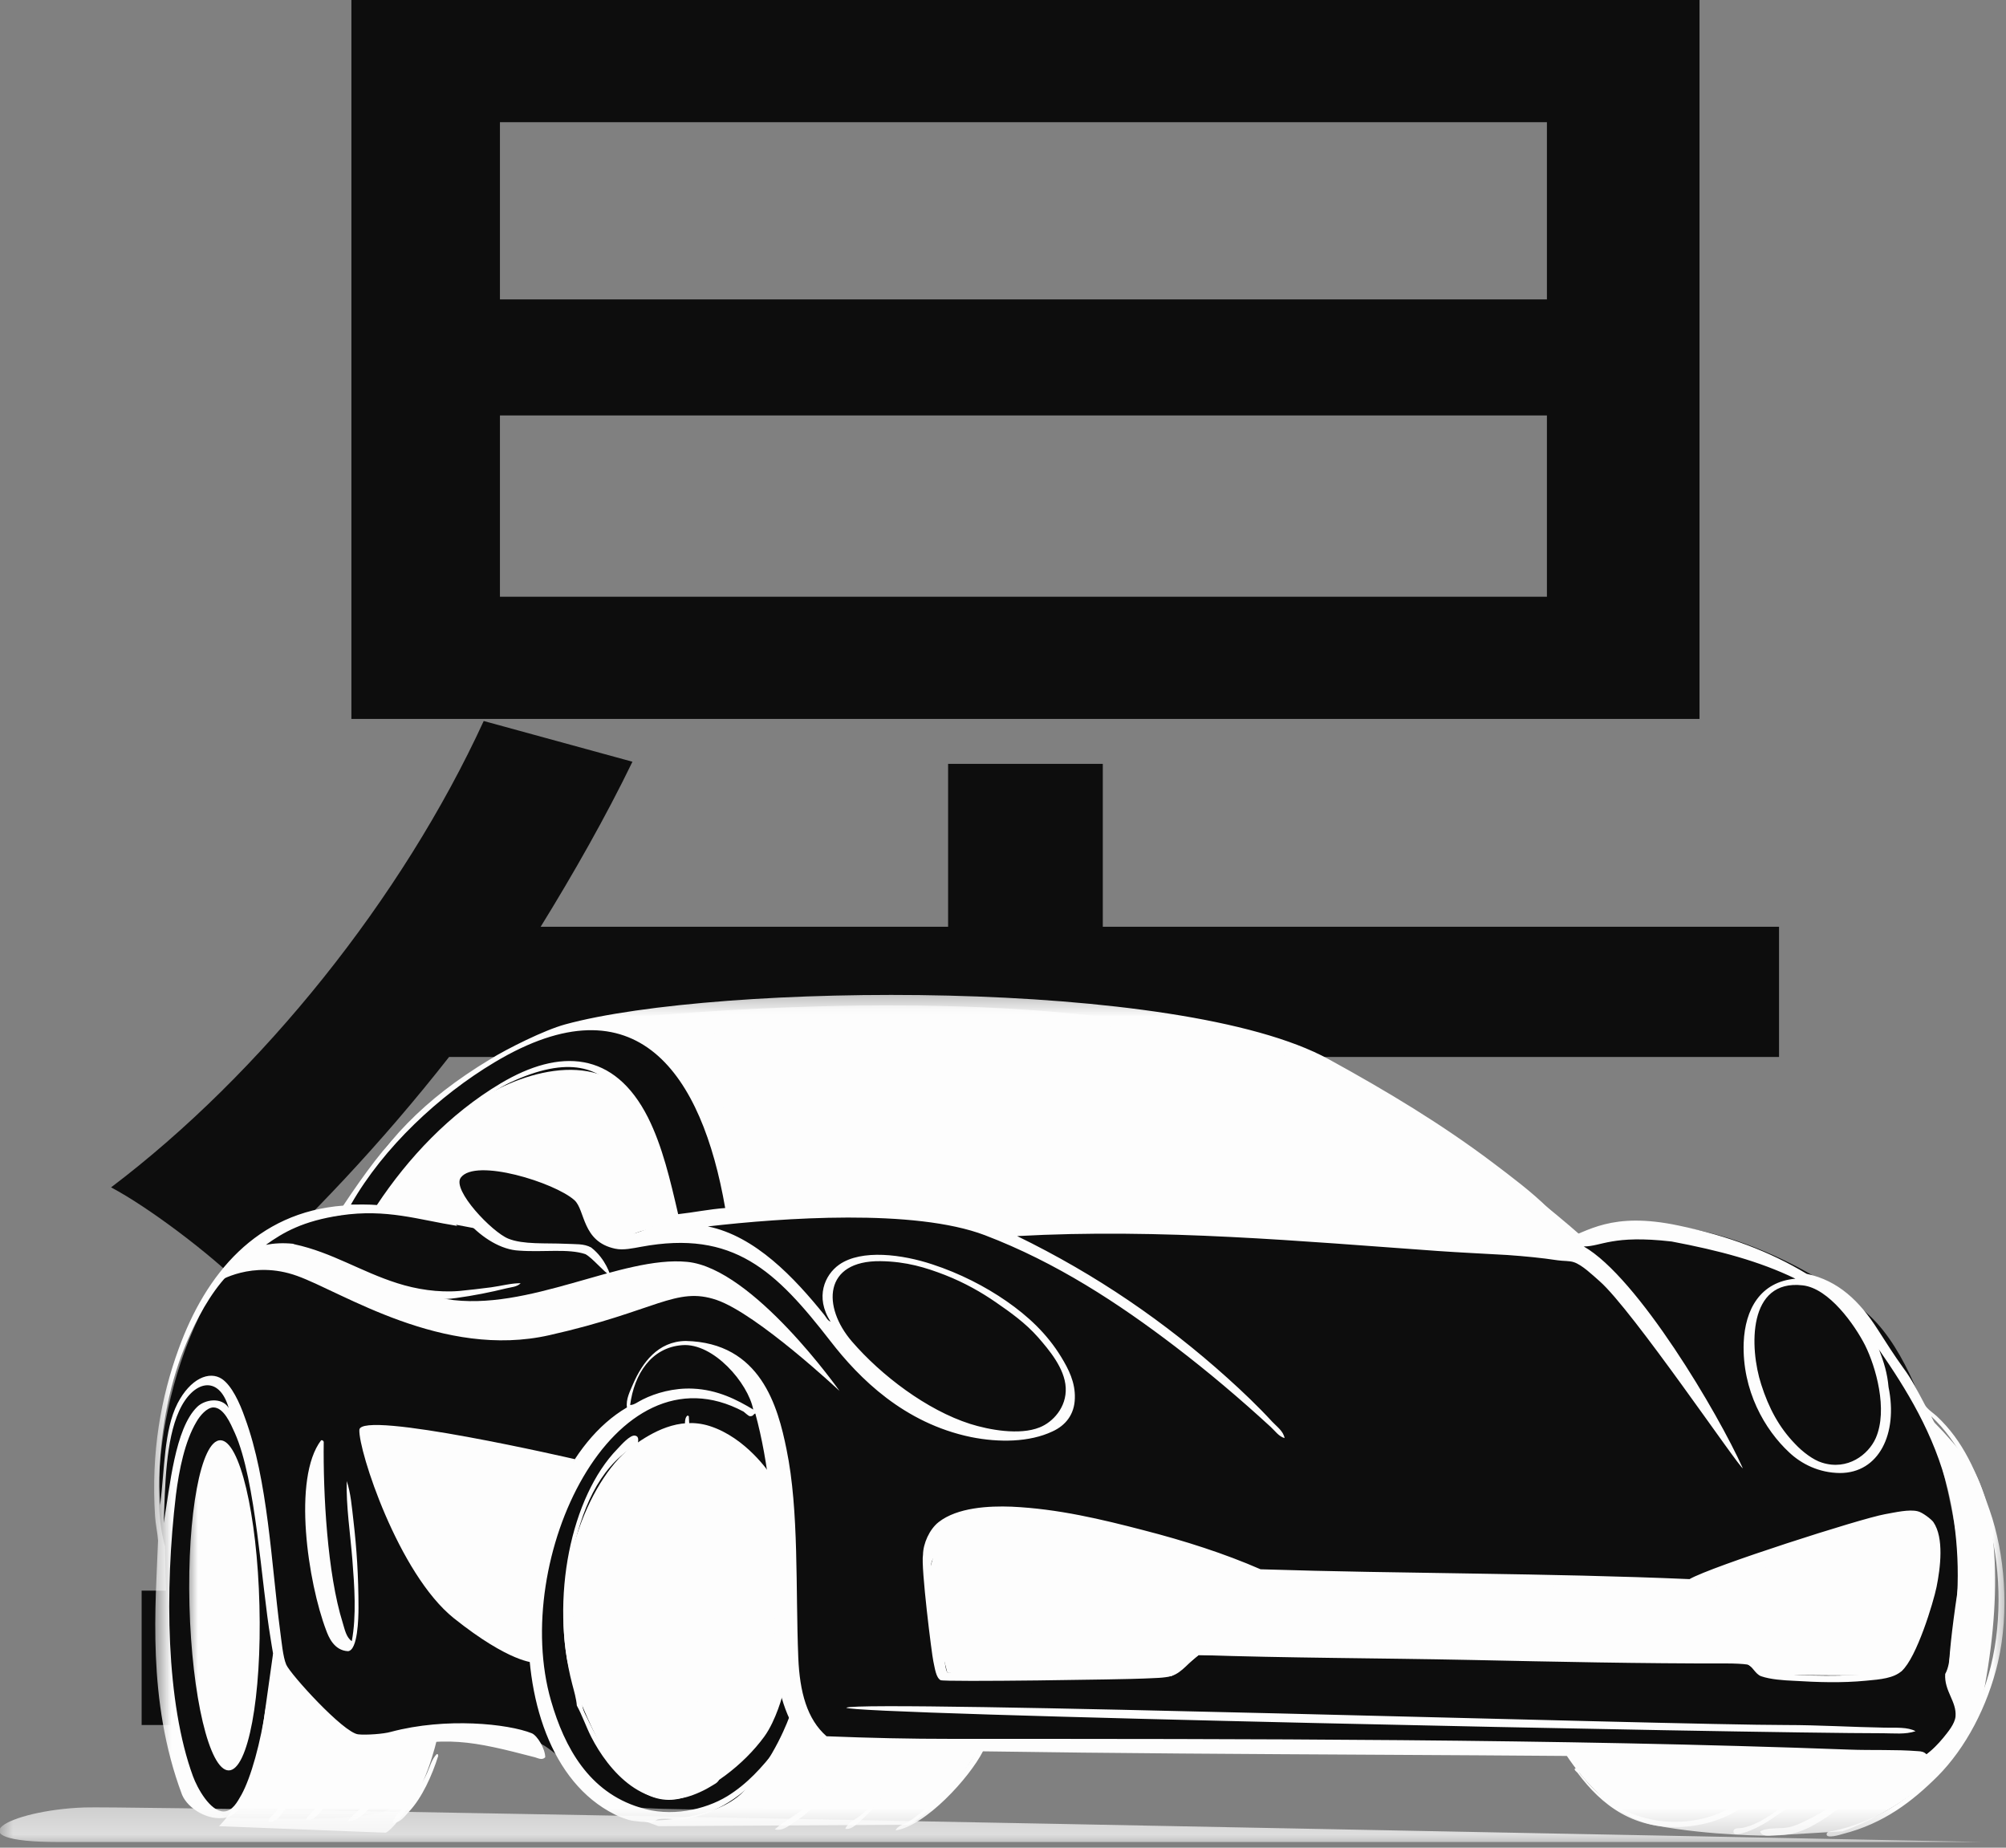 <svg width="76" height="70" viewBox="0 0 76 70" fill="none" xmlns="http://www.w3.org/2000/svg">
<rect x="0" y="0" width="76" height="70" fill="#808080" stroke="none"/>
<path d="M58.607 11.343H18.941V4.629H58.607V11.343ZM58.607 22.607H18.941V15.74H58.607V22.607ZM64.388 0H13.313V27.236H64.388V0ZM41.781 60.26V51.929H64.236V47.3H41.781V40.043H67.401V35.109H41.781V28.938H35.92V35.109H20.484C21.723 33.103 22.954 30.938 23.961 28.858L18.326 27.315C15.24 34.03 9.916 40.665 4.208 44.983C5.671 45.758 7.989 47.532 9.068 48.612C11.69 46.221 14.472 43.288 17.014 40.043H35.92V47.3H14.392V51.929H35.92V60.26H5.366V65.352H72.261V60.26H41.781Z" fill="#0D0D0D"/>
<path fill-rule="evenodd" clip-rule="evenodd" d="M72.946 66.727C72.946 66.727 74.666 64.96 74.752 63.937C74.838 62.914 74.22 58.841 74.22 58.841C74.22 58.841 73.35 51.898 70.639 49.673C67.929 47.44 64.234 46.245 62.362 46.443C60.488 46.649 59.544 46.849 59.544 46.849C59.544 46.849 51.02 42.636 41.764 41.116C32.504 39.593 23.793 38.272 21.409 38.81C19.03 39.355 15.502 42.305 14.578 43.513C13.655 44.723 12.904 46.044 12.904 46.044C12.904 46.044 9.642 46.271 8.252 48.562C6.859 50.855 6.246 53.347 6.061 55.4C5.875 57.452 6.254 58.588 6.254 58.588C6.254 58.588 6.341 65.798 6.898 67C7.456 68.203 8.566 68.86 8.566 68.86C8.566 68.86 10.838 68.92 11.855 68.9C12.878 68.874 14.838 68.814 14.871 68.375C14.898 67.937 16.106 65.77 16.106 65.77C16.106 65.77 19.828 65.717 20.498 66.062C21.169 66.415 22.518 67.837 23.309 68.316C24.092 68.794 33.015 68.389 33.015 68.389L35.818 66.016L62.274 66.323L72.946 66.727Z" fill="#0D0D0D"/>
<mask id="mask0_21_195" style="mask-type:luminance" maskUnits="userSpaceOnUse" x="6" y="37" width="70" height="33">
<path d="M6.92 37.734H76V69.744H6.92V37.734Z" fill="white"/>
</mask>
<g mask="url(#mask0_21_195)">
<path fill-rule="evenodd" clip-rule="evenodd" d="M31.807 52.696C31.807 52.696 28.537 48.051 26.039 47.806C23.541 47.559 20 49.725 16.904 49.215C13.815 48.703 11.734 47.294 10.393 47.347C9.057 47.407 8.253 48.562 8.253 48.562C8.253 48.562 9.549 47.72 11.256 48.337C12.964 48.948 16.778 51.499 20.818 50.582C24.864 49.673 25.601 48.723 27.148 49.248C28.696 49.779 31.807 52.696 31.807 52.696ZM21.781 55.281C21.781 55.281 13.648 53.4 13.615 54.171C13.575 54.941 15.09 59.62 17.195 61.306C19.308 62.993 20.232 62.987 20.232 62.987C20.232 62.987 20.132 59.638 20.538 58.442C20.944 57.247 21.781 55.281 21.781 55.281ZM29.666 64.137C29.666 64.137 29.986 60.861 29.858 59.472C29.739 58.083 29.155 55.812 29.155 55.812C29.155 55.812 28.266 54.463 26.883 54.024C25.701 53.651 24.67 54.297 24.046 54.729C22.412 55.852 20.91 59.413 21.468 62.775C21.614 63.644 22.086 64.715 22.419 65.439C23.329 67.412 24.551 68.455 25.793 68.129C26.877 67.844 28.171 66.867 28.956 65.791C29.401 65.179 29.666 64.182 29.666 64.137ZM72.725 53.413C72.725 53.413 74.619 57.194 74.161 60.303C73.696 63.419 73.856 63.743 73.889 63.804C73.922 63.864 74.56 64.801 74.128 65.372C73.696 65.943 72.985 66.462 72.985 66.462L59.212 66.283C59.212 66.283 60.641 68.768 62.733 69.16C64.819 69.551 67.032 69.544 67.032 69.544L69.808 69.379C69.808 69.379 74.487 67.837 75.197 63.877C75.916 59.917 75.642 56.643 74.406 55.146C73.177 53.651 72.725 53.413 72.725 53.413ZM72.048 63.306C72.048 63.306 73.53 60.07 73.263 58.894C72.999 57.711 72.194 57.413 71.436 57.711C70.679 58.01 64.248 59.931 64.248 59.931L47.319 59.631C47.319 59.631 39.645 57.153 37.507 57.505C35.373 57.858 35.527 58.449 35.275 59.278C35.022 60.111 35.886 63.359 35.886 63.359C35.886 63.359 44.137 63.619 44.389 63.492C44.635 63.372 45.413 62.7 45.413 62.7L66.042 62.92C66.042 62.92 66.627 63.372 66.832 63.419C67.032 63.465 71.191 63.492 71.442 63.452C71.702 63.419 72.048 63.306 72.048 63.306ZM8.347 54.564C7.615 54.564 7.091 57.36 7.178 60.815C7.269 64.27 7.935 67.072 8.665 67.072C9.397 67.072 9.921 64.27 9.829 60.815C9.743 57.36 9.077 54.564 8.347 54.564ZM37.233 66.023C37.233 66.023 36.384 67.471 35.507 68.296C34.629 69.125 34.371 69.132 34.371 69.132L24.95 69.185L24.372 68.973C24.372 68.973 27.003 69.072 28.171 67.87C29.348 66.66 29.913 65.02 29.913 65.02C29.913 65.02 30.782 65.864 31.208 65.93C31.626 66.003 37.233 66.023 37.233 66.023ZM59.909 46.823C59.909 46.823 59.445 47.347 58.275 47.447C57.113 47.546 48.642 46.569 45.638 46.503C42.635 46.43 37.772 46.655 37.772 46.655C37.772 46.655 35.912 45.813 33.254 45.76C30.603 45.713 27.86 45.991 27.86 45.991C27.86 45.991 24.405 46.477 23.993 46.763C23.581 47.041 22.738 46.895 22.392 46.463C22.046 46.031 22.198 45.427 21.601 45.129C21.003 44.829 17.469 43.707 17.202 44.477C16.944 45.255 18.452 46.622 18.452 46.622L14.199 45.813C14.199 45.813 16.917 42.212 18.917 41.229C20.924 40.239 23.9 39.853 24.73 43.195C25.554 46.543 25.302 46.165 25.302 46.165L27.175 45.938L27.999 45.694C27.999 45.694 28.019 43.228 26.557 41.248C25.095 39.262 23.9 38.557 23.9 38.557C23.9 38.557 33.732 37.514 41.932 38.544C45.751 39.022 47.585 39.302 49.001 39.721C49.684 39.919 52.383 41.248 54.535 42.691C57.459 44.644 59.909 46.823 59.909 46.823ZM16.618 65.617C16.618 65.617 16.287 67.306 15.562 68.342C14.845 69.379 14.611 69.432 14.611 69.432L8.299 69.185C8.299 69.185 9.615 67.831 9.815 66.422C10.014 65.013 10.347 62.634 10.347 62.634C10.347 62.634 12.419 66.069 13.436 66.197C14.459 66.323 16.618 65.617 16.618 65.617Z" fill="#FDFDFD"/>
</g>
<mask id="mask1_21_195" style="mask-type:luminance" maskUnits="userSpaceOnUse" x="0" y="68" width="76" height="2">
<path d="M0 68.369H75.301V69.745H0V68.369Z" fill="white"/>
</mask>
<g mask="url(#mask1_21_195)">
<path fill-rule="evenodd" clip-rule="evenodd" d="M2.2 69.784H75.164C75.164 69.784 5.549 68.389 3.19 68.475C0.3 68.581 -1.838 69.784 2.2 69.784Z" fill="#FDFDFD"/>
</g>
<mask id="mask2_21_195" style="mask-type:luminance" maskUnits="userSpaceOnUse" x="5" y="37" width="71" height="33">
<path d="M5.649 37.31H76V69.744H5.649V37.31Z" fill="white"/>
</mask>
<g mask="url(#mask2_21_195)">
<path fill-rule="evenodd" clip-rule="evenodd" d="M25.847 50.961C27.029 50.869 28.344 52.397 28.537 53.4C27.94 53.041 27.201 52.65 26.251 52.608C25.521 52.575 24.836 52.776 24.359 53.014C24.178 53.1 24.02 53.234 23.874 53.228C24.026 52.057 24.677 51.047 25.847 50.961ZM70.659 50.961C71.065 51.772 71.537 53.406 71.065 54.483C70.785 55.113 69.996 55.718 69.032 55.413C68.699 55.314 68.287 55.001 68.002 54.694C67.405 54.077 67.012 53.347 66.726 52.45C66.274 51.054 66.215 48.456 68.294 48.695C69.297 48.803 70.274 50.205 70.659 50.961ZM35.805 48.304C36.55 48.597 37.187 48.962 37.725 49.334C38.263 49.705 38.849 50.117 39.333 50.668C39.732 51.128 40.338 51.832 40.376 52.569C40.417 53.32 39.879 53.885 39.386 54.077C38.629 54.383 37.474 54.171 36.755 53.944C35.114 53.42 33.388 52.11 32.277 50.822C31.148 49.513 31.194 47.753 33.361 47.779C34.351 47.793 35.081 48.024 35.805 48.304ZM18.737 40.245C24.145 37.009 26.597 40.704 27.475 45.766C26.85 45.813 26.297 45.932 25.693 45.998C25.395 44.71 25.096 43.427 24.551 42.338C23.276 39.813 21.202 39.712 18.97 41.042C17.017 42.205 15.456 43.879 14.28 45.652C13.974 45.626 13.628 45.634 13.295 45.634C14.532 43.46 16.638 41.5 18.737 40.245ZM6.784 53.459C7.304 52.304 8.294 52.057 8.665 53.34C8.4 52.915 7.756 53.014 7.463 53.307C6.625 54.137 6.44 56.303 6.202 57.699C6.255 56.262 6.279 54.575 6.784 53.459ZM22.339 65.279C22.266 65.112 22.053 64.761 22.066 64.594C22.079 64.515 22.278 64.309 22.379 64.19C23.142 63.252 24.119 62.277 25.148 61.772C25.175 61.778 25.188 61.798 25.188 61.831C25.235 62.209 25.043 62.854 24.937 63.258C24.571 64.621 23.986 65.811 23.481 66.94C23.01 66.495 22.644 65.917 22.339 65.279ZM23.66 59.62C24.273 59.783 24.917 59.984 25.302 60.376C24.811 60.682 24.185 60.828 23.561 60.974C22.917 61.126 22.212 61.214 21.468 61.247C21.475 60.594 21.508 59.917 21.601 59.386C21.614 59.326 21.581 59.186 21.68 59.172C22.339 59.326 23.016 59.446 23.66 59.62ZM26.039 53.632C25.9 53.759 25.966 54.05 25.966 54.291C25.966 55.904 26.006 57.772 25.713 59.114C25.043 58.409 24.736 57.128 24.412 55.997C24.366 55.818 24.317 55.598 24.278 55.393C24.238 55.194 24.165 54.961 24.159 54.795C24.159 54.623 24.245 54.429 24.066 54.39C23.879 54.343 23.535 54.742 23.389 54.895C21.64 56.696 20.824 60.541 21.68 63.804C21.753 64.083 21.834 64.356 21.854 64.616C22.059 64.987 22.198 65.405 22.397 65.798C23.036 67.052 24.458 68.774 26.39 67.95C26.564 67.877 26.731 67.798 26.895 67.698C27.029 67.61 27.236 67.538 27.261 67.365C27.089 67.399 27.042 67.551 26.877 67.584C26.597 65.732 26.231 63.771 26.37 61.631C26.663 61.831 26.822 62.189 27.029 62.508C27.534 63.286 27.999 64.142 28.363 65.099C28.418 65.245 28.431 65.544 28.657 65.544C28.796 65.478 28.67 65.333 28.637 65.258C28.165 64.19 27.634 63.247 27.049 62.257C26.936 62.056 26.597 61.3 26.292 61.346C26.105 61.366 26.039 61.697 26.039 61.944C26.039 62.94 26.192 63.937 26.312 64.887C26.432 65.877 26.518 66.794 26.756 67.637C25.779 68.302 24.165 67.756 23.601 67.079C23.748 67 23.753 66.768 23.834 66.574C24.366 65.233 25.029 63.91 25.34 62.31C25.395 62.056 25.448 61.69 25.302 61.598C25.029 61.412 24.452 61.878 24.258 62.023C23.369 62.675 22.718 63.558 21.993 64.349C21.68 63.538 21.541 62.561 21.468 61.518C22.498 61.287 23.621 61.108 24.683 60.841C24.937 60.775 25.488 60.656 25.521 60.376C25.554 60.023 25.016 59.845 24.822 59.758C23.879 59.333 22.763 59.221 21.66 59C22.026 57.194 22.664 55.66 23.986 54.815C24.311 56.024 24.564 57.3 25.036 58.436C25.109 58.621 25.402 59.34 25.673 59.346C26.026 59.359 26.112 58.628 26.139 58.224C26.205 57.206 26.158 56.209 26.158 55.181C26.158 54.669 26.125 54.112 26.099 53.693C26.105 53.647 26.086 53.632 26.039 53.632ZM13.136 56.11C13.11 57.06 13.269 58.07 13.35 59.093C13.429 60.091 13.509 61.214 13.328 62.175C13.117 62.03 13.063 61.737 12.984 61.479C12.4 59.62 12.239 56.568 12.265 54.623C12.246 54.588 12.232 54.555 12.166 54.564C11.07 56.004 11.668 59.957 12.36 61.772C12.446 62.003 12.651 62.528 13.183 62.555C13.555 62.528 13.582 61.3 13.582 60.914C13.582 59.712 13.515 58.681 13.39 57.605C13.328 57.08 13.29 56.562 13.136 56.11ZM47.645 60.297C47.918 60.004 48.117 60.091 48.496 60.096C53.318 59.99 59.007 60.096 64.287 60.27C64.799 61 65.324 61.838 65.829 62.548C65.91 62.654 66.003 62.661 65.981 62.747C65.324 62.709 64.341 62.781 63.511 62.761C57.591 62.634 51.598 62.541 45.645 62.469C45.678 62.202 47.433 60.528 47.645 60.297ZM72.135 58.03C73.27 57.957 73.052 59.186 72.946 59.917C71.636 59.845 69.125 60.017 67.689 60.096C67.603 60.103 67.105 60.063 67.112 60.244C67.112 60.343 67.251 60.343 67.344 60.356C68.594 60.535 71.51 60.641 72.765 60.603C72.646 61.066 72.448 61.459 72.267 61.864C71.052 61.983 69.848 61.983 68.587 62.003C68.367 62.01 67.397 61.924 67.458 62.195C67.491 62.316 67.776 62.31 67.943 62.323C69.297 62.416 70.933 62.422 71.956 62.528C71.87 62.828 71.722 63.066 71.59 63.313C70.467 63.518 68.919 63.512 67.729 63.432C67.425 63.412 67.006 63.353 66.779 63.233C66.541 63.106 66.347 62.786 66.142 62.528C65.524 61.737 65.218 61.113 64.66 60.31C66.142 59.519 70.553 58.131 72.135 58.03ZM35.593 58.702C37.247 56.489 44.968 59.047 47.319 60.083C47.226 60.383 45.067 62.675 44.816 62.907C44.668 63.04 44.47 63.286 44.331 63.319C44.13 63.372 43.826 63.346 43.553 63.353C40.722 63.465 37.959 63.28 35.886 63.359C35.8 63.172 35.792 62.907 35.765 62.661C38.45 62.548 41.246 62.541 43.978 62.343C44.137 62.329 44.344 62.336 44.483 62.237C44.377 62.118 44.177 62.149 44.038 62.142C42.962 62.096 37.121 61.732 35.626 61.732C35.573 61.293 35.533 61.047 35.474 60.616C36.536 60.489 45.826 60.568 45.938 60.349C45.912 60.23 45.758 60.283 45.685 60.275C42.283 60.177 38.742 59.878 35.361 59.937C35.194 59.201 35.254 59.154 35.593 58.702ZM45.413 62.7C48.776 62.815 52.196 62.815 55.717 62.887C58.879 62.954 62.215 63.026 65.465 63.02C65.677 63.02 66.036 63.033 66.195 63.06C66.388 63.099 66.494 63.425 66.726 63.505C67.072 63.624 67.55 63.659 67.963 63.677C68.852 63.73 69.769 63.765 70.712 63.672C71.251 63.624 71.742 63.578 72.049 63.306C72.62 62.795 73.25 60.702 73.369 60.123C73.517 59.386 73.656 58.264 73.25 57.666C73.184 57.565 72.825 57.287 72.653 57.254C72.327 57.173 71.815 57.294 71.411 57.366C70.487 57.532 64.865 59.333 64.009 59.825C58.614 59.591 53.153 59.624 47.758 59.452C46.39 58.855 44.895 58.376 43.321 57.971C41.758 57.565 40.098 57.161 38.323 57.08C37.467 57.047 36.27 57.108 35.56 57.666C35.214 57.938 34.975 58.475 34.969 58.901C34.883 59.353 35.306 62.709 35.361 62.94C35.421 63.214 35.461 63.551 35.633 63.652C35.758 63.73 42.728 63.624 43.339 63.591C43.705 63.571 44.117 63.578 44.389 63.492C44.794 63.366 45.067 62.934 45.413 62.7ZM28.657 56.848C28.637 56.848 28.617 56.848 28.597 56.848C27.9 57.772 27.148 58.788 26.584 59.931C26.518 60.063 26.352 60.316 26.39 60.449C26.458 60.696 26.837 60.535 27.009 60.469C27.501 60.297 27.814 60.151 28.251 59.971C28.445 59.884 28.703 59.864 28.791 59.659C28.597 59.585 28.425 59.745 28.271 59.812C27.773 60.037 27.241 60.283 26.604 60.396C27.109 59.126 27.966 58.037 28.676 56.908C28.683 56.875 28.657 56.875 28.657 56.848ZM32.065 64.695C32.078 64.953 66.241 65.664 71.356 65.664C71.755 65.664 72.188 65.717 72.573 65.586C72.274 65.425 71.841 65.458 71.411 65.452C70.194 65.432 68.911 65.352 67.656 65.352C63.331 65.352 32.722 64.402 32.065 64.695ZM16.585 66.455C16.572 66.455 16.558 66.455 16.545 66.455C16.353 66.653 16.287 66.94 16.179 67.173C15.96 67.657 15.641 68.062 15.31 68.455C15.149 68.634 14.924 68.801 14.884 69.052C15.163 69.072 15.335 68.801 15.502 68.627C15.987 68.109 16.366 67.273 16.605 66.515C16.598 66.501 16.585 66.481 16.585 66.455ZM11.357 66.495C11.344 66.495 11.337 66.501 11.337 66.515C11.117 67.332 10.858 68.109 10.406 68.686C10.327 68.794 10.173 68.854 10.173 69.013C10.453 69.052 10.605 68.807 10.738 68.627C11.11 68.122 11.39 67.346 11.436 66.554C11.396 66.548 11.396 66.501 11.357 66.495ZM12.812 66.96C12.792 66.96 12.771 66.96 12.751 66.96C12.572 67.326 12.439 67.69 12.265 68.049C12.1 68.395 11.815 68.627 11.588 68.92C11.782 69.006 11.974 68.827 12.073 68.726C12.446 68.342 12.651 67.617 12.812 67.019C12.812 67 12.812 66.98 12.812 66.96ZM14.671 66.98C14.638 66.973 14.638 67 14.611 67C14.433 67.418 14.246 67.804 14.007 68.142C13.774 68.481 13.416 68.673 13.176 68.993C13.542 69.006 13.888 68.647 14.067 68.395C14.34 68.016 14.519 67.511 14.671 67.039C14.704 67.026 14.671 67.006 14.671 66.98ZM31.699 67.059C31.68 67.052 31.68 67.066 31.68 67.079C31.274 67.525 30.956 68.043 30.517 68.455C30.165 68.781 29.719 68.98 29.353 69.306C29.686 69.392 29.966 69.099 30.224 68.94C30.703 68.634 30.996 68.249 31.327 67.756C31.487 67.518 31.653 67.326 31.699 67.059ZM34.025 67.099C34.005 67.106 33.992 67.121 33.966 67.121C33.56 67.738 33.141 68.349 32.57 68.801C32.385 68.953 32.125 69.039 32.025 69.286C32.297 69.319 32.484 69.072 32.663 68.92C32.85 68.754 33.015 68.581 33.168 68.395C33.48 68.023 33.805 67.584 34.005 67.154C34.025 67.154 34.019 67.121 34.025 67.099ZM68.873 67.173C68.852 67.173 68.832 67.173 68.819 67.173C68.468 67.592 68.082 68.036 67.597 68.395C67.132 68.741 66.6 69.125 66.029 69.246C65.923 69.273 65.696 69.231 65.677 69.365C65.643 69.577 65.996 69.458 66.162 69.405C66.666 69.231 67.105 68.927 67.498 68.647C67.736 68.475 68.022 68.269 68.274 68.029C68.494 67.817 68.878 67.451 68.873 67.173ZM70.441 67.678C69.782 68.19 69.184 68.614 68.386 68.993C68.195 69.085 67.976 69.185 67.769 69.225C67.43 69.299 66.973 69.213 66.686 69.385C66.752 69.591 67.012 69.537 67.171 69.537C67.848 69.537 68.247 69.392 68.66 69.172C69.391 68.774 69.941 68.316 70.426 67.738C70.434 67.723 70.446 67.703 70.441 67.678ZM72.999 66.475C72.899 66.362 72.792 66.349 72.653 66.342C71.795 66.275 70.926 66.316 70.055 66.283C59 65.871 47.153 65.877 36.131 65.877C34.391 65.877 33.022 65.844 31.315 65.778C30.577 65.134 30.297 64.103 30.244 62.795C30.138 60.169 30.277 57.24 29.8 54.915C29.474 53.3 28.824 50.862 25.98 50.802C24.923 50.816 24.331 51.633 23.986 52.43C23.874 52.696 23.706 53.008 23.753 53.32C19.283 55.938 18.459 66.309 23.276 68.733C23.428 68.814 23.627 68.887 23.821 68.947C24.013 69.006 24.524 69.039 24.663 69.033C24.822 69.026 24.831 68.94 24.956 68.92C25.307 68.867 25.601 68.96 25.885 68.92C27.201 68.726 28.152 67.983 28.91 67.173C29.201 66.861 29.521 66.514 29.666 66.069C29.527 66.043 29.454 66.21 29.395 66.283C28.869 66.953 28.319 67.577 27.554 68.049C26.69 68.574 25.389 68.854 24.238 68.475C22.319 67.89 21.389 66.21 20.877 64.435C19.328 59.073 23.243 50.842 28.171 53.479C28.231 53.526 28.358 53.647 28.405 53.651C28.551 53.665 28.537 53.565 28.617 53.552C29.122 55.4 29.353 57.658 29.353 60.063C29.353 61.287 29.296 62.502 29.448 63.551C29.6 64.554 30.065 65.851 30.923 66.369C32.91 66.342 34.962 66.329 36.969 66.349C36.782 66.993 34.975 68.713 34.391 69.033C34.237 69.119 34.019 69.16 33.926 69.346C35.062 69.178 36.729 67.352 37.24 66.349C47.253 66.501 57.331 66.455 67.284 66.614C66.62 67.844 65.517 68.927 63.683 69.013C62.049 69.099 60.74 68.289 60.023 67.385C59.963 67.312 59.896 67.251 59.843 67.173C59.809 67.112 59.816 66.993 59.71 66.98C59.564 67.034 59.763 67.132 59.789 67.193C60.654 68.342 61.902 69.398 63.956 69.193C65.763 69.006 66.913 67.95 67.557 66.614C68.792 66.634 70.135 66.688 71.431 66.688C71.87 66.688 72.333 66.634 72.732 66.667C72.86 66.682 72.838 66.741 72.946 66.727C73.517 66.521 74.068 65.943 74.373 65.412C74.492 65.212 74.566 65.006 74.492 64.735C74.401 64.389 74.068 64.049 74.008 63.725C73.942 63.339 74.095 62.775 74.161 62.329C74.361 61.08 74.459 59.644 74.32 58.202C74.134 56.356 73.821 54.921 73.164 53.651C74.201 54.628 74.831 55.951 75.303 57.565C75.788 59.201 75.874 61.313 75.424 63.127C75.018 64.761 74.201 66.122 73.21 67.211C72.341 68.175 71.019 69.033 69.458 69.365C69.35 69.385 69.198 69.385 69.204 69.498C69.211 69.665 69.709 69.511 69.822 69.478C71.383 69.079 72.452 68.243 73.409 67.293C74.474 66.222 75.303 64.647 75.695 62.974C76.141 61.027 75.949 58.841 75.383 57.221C74.886 55.772 74.386 54.595 73.376 53.651C73.244 53.532 73.01 53.38 72.932 53.228C72.666 52.729 72.433 52.258 72.101 51.812C71.782 51.373 71.431 50.822 71.138 50.364C70.454 49.294 69.65 48.516 68.448 48.258C67.046 47.414 65.504 46.829 63.597 46.43C61.033 45.886 60.136 46.67 59.225 46.968C58.528 47.175 58.175 47.081 57.498 47.074C56.229 47.068 54.634 46.968 53.219 46.869C49.08 46.596 44.941 46.165 40.49 46.371C39.114 46.43 38.417 46.602 37.181 46.139C34.404 45.088 31.481 45.354 28.557 45.634C28.319 44.065 27.148 40.364 25.455 39.315C31.779 38.583 43.147 38.239 48.595 39.979C52.601 41.262 55.459 43.328 58.879 46.058C58.854 45.932 58.733 45.852 58.647 45.766C58.03 45.154 57.272 44.589 56.555 44.046C54.614 42.583 52.562 41.348 50.335 40.126C44.721 37.042 27.188 37.229 21.409 38.81C20.611 39.029 19.222 39.727 18.565 40.131C15.974 41.707 14.671 43.167 13.004 45.674C9.714 45.925 7.794 48.264 6.764 51.114C6.107 52.921 5.716 54.994 5.875 57.452C5.895 57.764 5.968 58.063 5.988 58.363C5.902 60.748 5.549 64.409 6.898 67.996C7.124 68.528 7.895 68.993 8.566 68.86C9.776 68.614 10.347 64.669 10.08 64.616C9.875 66.043 9.503 67.346 9.15 67.99C8.998 68.256 8.806 68.627 8.473 68.627C7.961 68.627 7.476 67.745 7.311 67.293C6.294 64.521 6.233 60.244 6.665 56.636C6.784 55.686 7.004 54.602 7.443 53.865C7.575 53.632 7.835 53.327 8.081 53.32C8.479 53.32 8.733 53.925 8.898 54.291C9.695 56.07 9.902 60.004 10.252 62.076C10.312 62.435 10.367 62.887 10.486 63.185C10.764 63.877 12.347 65.578 12.865 66.01C13.077 66.183 13.323 66.415 13.542 66.455C13.815 66.508 14.173 66.389 14.459 66.323C16.884 65.731 17.894 65.957 20.265 66.574C20.372 66.601 20.538 66.702 20.657 66.574C20.657 66.255 20.358 65.75 20.146 65.664C19.25 65.306 16.904 65.053 14.81 65.611C14.539 65.692 13.855 65.738 13.569 65.705C13.011 65.644 11.004 63.432 10.845 63.066C10.719 62.775 10.665 62.162 10.612 61.772C10.281 59.254 10.153 56.083 9.282 53.719C9.077 53.127 8.777 52.496 8.413 52.244C7.928 51.918 7.21 52.231 6.726 53.168C6.206 54.189 6.24 55.66 6.067 57.02C5.942 55.194 6.233 53.221 6.764 51.66C7.19 50.403 8.4 47.727 9.941 47.546C10.878 47.44 11.767 47.786 12.419 48.092C13.083 48.404 13.789 48.736 14.572 48.941C15.389 49.162 16.386 49.301 17.283 49.175C17.934 49.087 18.591 48.955 19.182 48.809C19.369 48.763 19.588 48.756 19.727 48.615C19.376 48.609 19.003 48.716 18.604 48.77C18.205 48.822 17.802 48.869 17.402 48.908C16.598 48.975 15.767 48.842 15.057 48.615C13.674 48.178 12.578 47.447 11.163 47.141C11.136 47.136 11.123 47.127 11.104 47.12C10.724 47.081 10.387 47.101 10.074 47.16C10.738 46.684 11.476 46.258 12.905 46.044C14.651 45.786 15.861 46.212 17.321 46.443C17.195 46.265 16.931 46.218 16.724 46.159C16.067 45.952 15.29 45.786 14.532 45.674C15.31 44.258 17.826 41.714 19.303 41.022C23.781 38.916 24.264 42.776 25.096 46.278C24.591 46.549 23.268 47.188 22.73 46.563C22.432 46.225 22.372 45.493 22.073 45.189C21.535 44.637 19.316 43.952 17.821 44.031C17.429 44.058 17.003 44.305 16.957 44.644C16.831 45.546 18.287 47.321 19.674 47.38C20.584 47.447 21.528 47.294 22.179 47.513C22.452 47.66 22.864 48.178 23.129 48.337C23.129 48.337 22.963 47.7 22.397 47.261C22.119 47.107 21.795 47.141 21.409 47.12C20.671 47.087 19.821 47.154 19.263 46.928C18.644 46.684 17.116 45.081 17.456 44.616C18.007 43.859 21.023 44.803 21.761 45.467C22.179 45.839 22.04 47.041 23.309 47.307C23.614 47.374 23.986 47.288 24.286 47.235C27.799 46.583 29.395 48.145 31.468 50.816C32.55 52.216 34.25 53.918 36.788 54.443C37.846 54.656 39.002 54.641 39.871 54.231C40.371 54.004 40.708 53.587 40.722 52.974C40.742 52.37 40.483 51.865 40.203 51.407C39.659 50.516 38.935 49.852 38.131 49.294C37.326 48.736 36.358 48.238 35.32 47.899C34.197 47.526 32.643 47.314 31.792 47.912C31.247 48.297 30.868 49.142 31.468 50.071C31.348 50.024 31.302 49.905 31.234 49.819C30.099 48.41 28.617 46.829 26.817 46.463C29.633 46.139 34.643 45.78 37.315 46.796C40.018 47.826 42.384 49.38 44.523 51.014C45.792 51.984 46.974 52.987 48.143 54.059C48.309 54.211 48.443 54.416 48.668 54.483C48.622 54.218 48.377 54.05 48.203 53.865C47.678 53.294 47.087 52.729 46.496 52.198C44.15 50.09 41.54 48.291 38.536 46.829C43.978 46.529 49.334 47.028 54.482 47.394C55.325 47.453 56.202 47.493 57.113 47.546C57.763 47.592 58.414 47.654 59.013 47.746C59.232 47.779 59.459 47.76 59.631 47.819C59.944 47.925 60.328 48.297 60.601 48.536C61.842 49.619 65.875 55.585 66.029 55.626C65.099 53.552 62.049 48.39 60.003 47.222C60.68 47.222 61.079 46.776 63.331 47.034C65.132 47.374 66.653 47.779 68.022 48.443C66.693 48.562 66.115 49.599 66.062 50.862C65.996 52.683 66.865 54.171 67.789 55.027C68.247 55.459 68.911 55.799 69.709 55.805C71.184 55.805 71.914 54.317 71.55 52.549C71.504 52.031 71.378 51.614 71.198 51.155C71.198 51.135 71.178 51.135 71.178 51.114C72.221 52.622 73.284 54.33 73.795 56.423C74.187 58.03 74.3 59.964 74.008 61.75C73.962 62.043 73.934 62.343 73.889 62.623C73.856 62.894 73.828 63.185 73.696 63.419C73.656 64.071 74.134 64.455 74.088 65.026C74.061 65.313 73.795 65.624 73.623 65.837C73.422 66.082 73.21 66.283 72.999 66.475Z" fill="#FDFDFD"/>
</g>
</svg>

